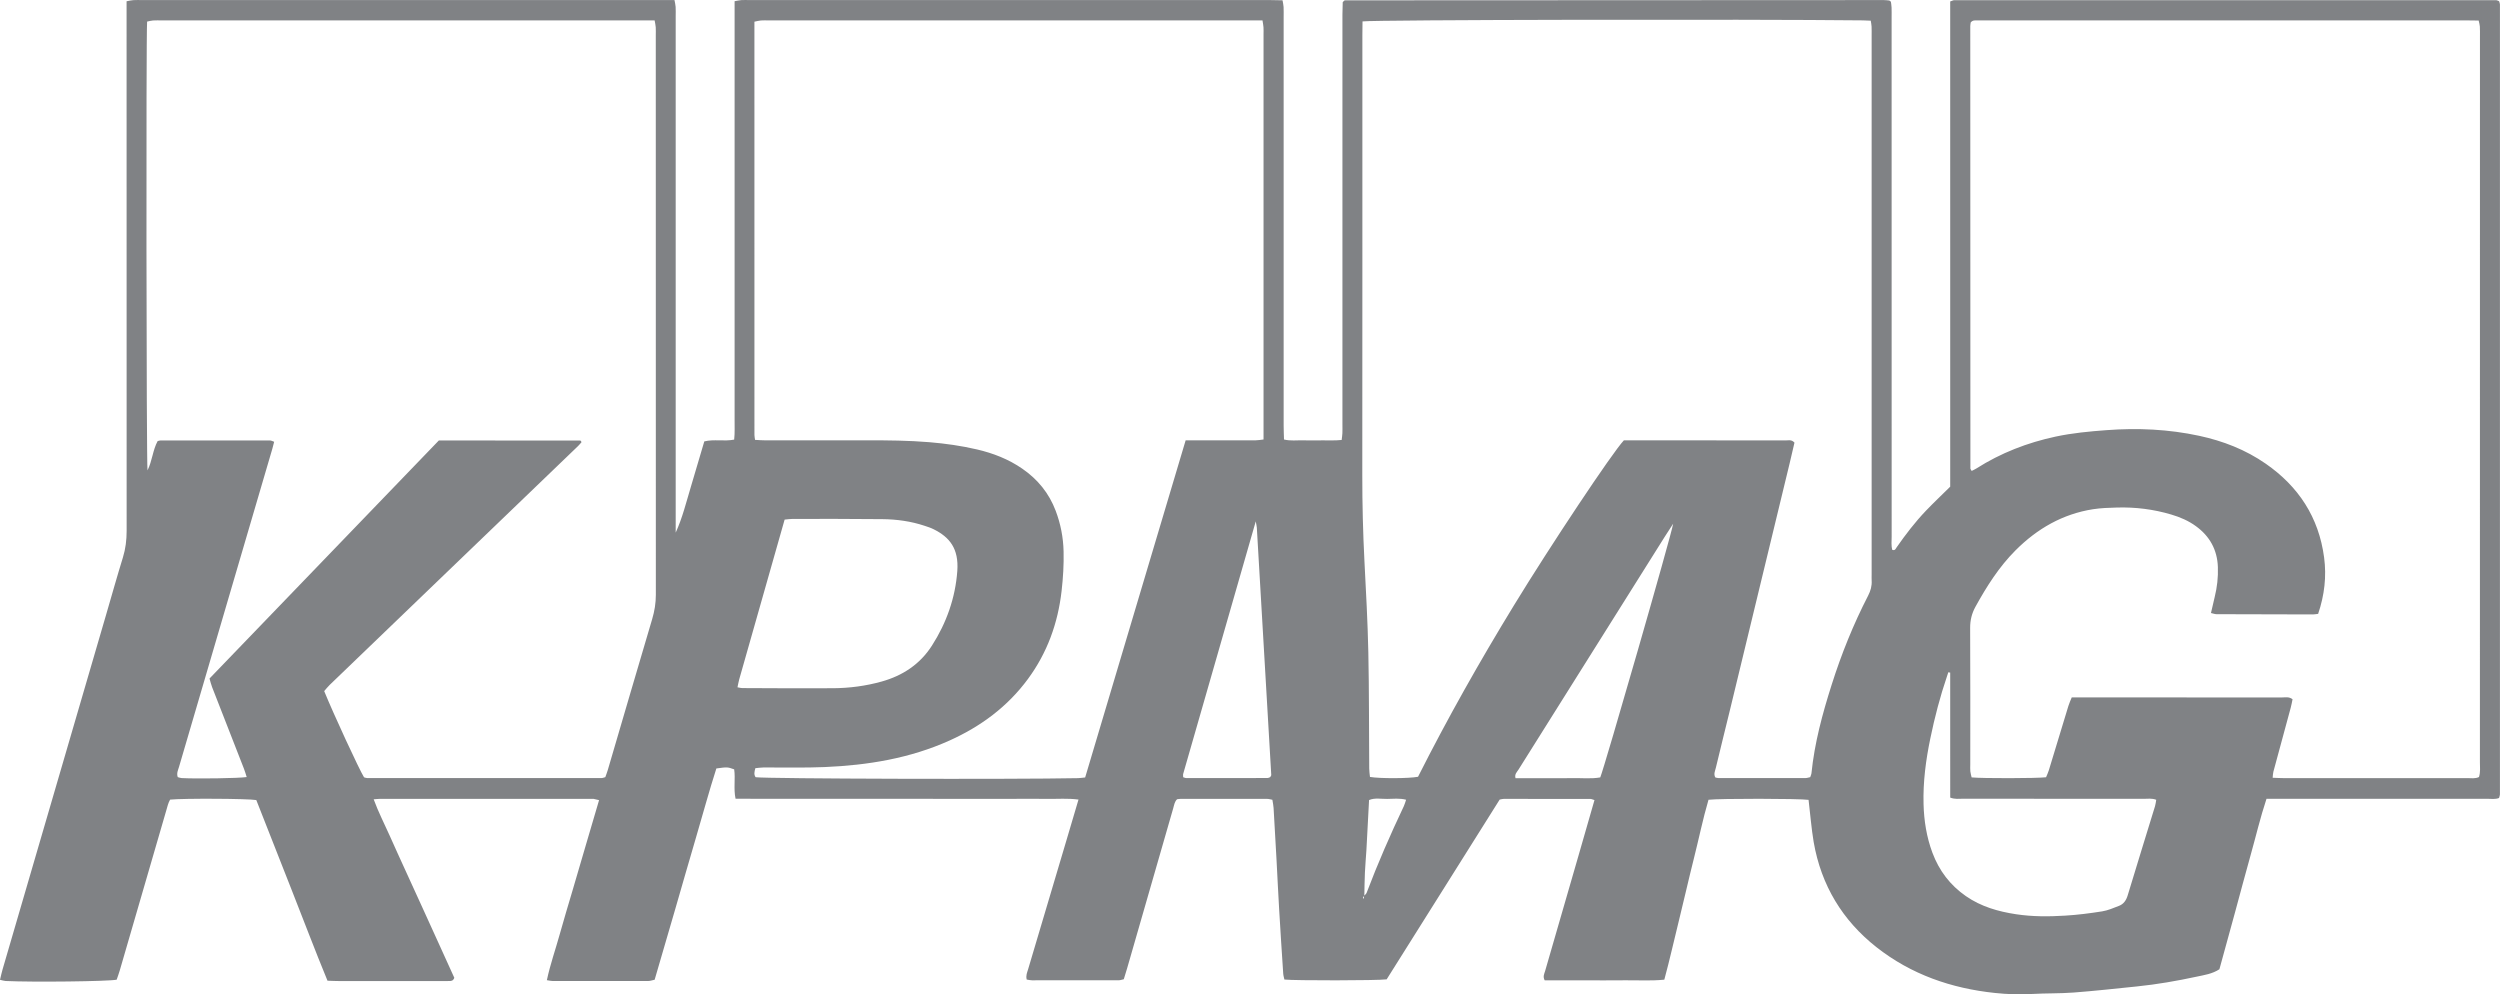 <?xml version="1.0" encoding="utf-8"?>
<!-- Generator: Adobe Illustrator 16.0.0, SVG Export Plug-In . SVG Version: 6.00 Build 0)  -->
<!DOCTYPE svg PUBLIC "-//W3C//DTD SVG 1.1//EN" "http://www.w3.org/Graphics/SVG/1.1/DTD/svg11.dtd">
<svg version="1.1" id="Layer_1" xmlns="http://www.w3.org/2000/svg" xmlns:xlink="http://www.w3.org/1999/xlink" x="0px" y="0px"
	 width="120.066px" height="47.752px" viewBox="0 0 120.066 47.752" enable-background="new 0 0 120.066 47.752"
	 xml:space="preserve">
<g>
	<defs>
		<rect id="SVGID_1_" y="0" width="120.066" height="47.752"/>
	</defs>
	<clipPath id="SVGID_2_">
		<use xlink:href="#SVGID_1_"  overflow="visible"/>
	</clipPath>
	<path clip-path="url(#SVGID_2_)" fill="#808285" d="M80.356,25.151c-0.177,0.273-0.295,0.453-0.409,0.634
		c-1.209,1.923-2.417,3.847-3.625,5.771c-1.132,1.803-2.266,3.604-3.396,5.408c-0.071,0.113-0.195,0.213-0.142,0.409h1.357
		c0.456,0,0.913,0.007,1.368-0.002c0.452-0.01,0.907,0.043,1.346-0.035C77.059,36.844,80.278,25.67,80.356,25.151 M61.003,37.324
		c0.021-0.043,0.053-0.075,0.051-0.105c-0.229-3.958-0.46-7.917-0.693-11.876c-0.004-0.062-0.021-0.125-0.051-0.305
		c-1.184,4.117-2.335,8.121-3.485,12.126c-0.014,0.048-0.002,0.104-0.002,0.163c0.051,0.015,0.101,0.041,0.151,0.041
		c1.297,0.002,2.595,0.001,3.892-0.002C60.915,37.366,60.963,37.336,61.003,37.324 M93.661,32.304
		c-0.03-0.006-0.061-0.012-0.091-0.018c-0.021,0.064-0.043,0.131-0.064,0.196c-0.331,0.971-0.589,1.965-0.797,2.97
		c-0.217,1.043-0.357,2.097-0.328,3.168c0.021,0.8,0.146,1.581,0.424,2.329c0.323,0.868,0.855,1.564,1.608,2.087
		c0.731,0.507,1.552,0.741,2.409,0.871c0.785,0.119,1.576,0.117,2.364,0.067c0.594-0.035,1.188-0.112,1.775-0.205
		c0.272-0.044,0.537-0.16,0.799-0.261c0.228-0.086,0.352-0.263,0.426-0.509c0.431-1.429,0.875-2.854,1.312-4.281
		c0.029-0.097,0.039-0.199,0.058-0.308c-0.213-0.08-0.408-0.046-0.598-0.046c-2.896-0.003-5.792-0.001-8.688-0.004
		c-0.188,0-0.382,0.033-0.608-0.055c-0.001-0.997-0.001-1.985-0.001-2.975C93.661,34.324,93.661,33.315,93.661,32.304
		 M35.419,33.008c0.094,0.017,0.161,0.038,0.229,0.038c1.455,0.005,2.91,0.018,4.365,0.007c0.79-0.006,1.573-0.108,2.337-0.323
		c0.998-0.281,1.831-0.823,2.407-1.722c0.697-1.086,1.125-2.29,1.219-3.585c0.078-1.083-0.376-1.626-1.132-2.003
		c-0.141-0.071-0.293-0.12-0.442-0.169c-0.656-0.218-1.334-0.311-2.019-0.318c-1.437-0.017-2.875-0.011-4.312-0.012
		c-0.12,0-0.24,0.021-0.388,0.033c-0.729,2.563-1.456,5.12-2.182,7.677C35.468,32.749,35.449,32.871,35.419,33.008 M56.942,21.149
		h0.57c0.931,0,1.861,0.001,2.791-0.002c0.117,0,0.233-0.024,0.38-0.04V20.49V1.637c0-0.108,0.006-0.217-0.002-0.325
		c-0.007-0.102-0.028-0.202-0.048-0.332h-0.601H36.916c-0.123,0-0.246-0.007-0.368,0.003c-0.099,0.007-0.196,0.035-0.316,0.059
		c0,6.634,0,13.242,0.001,19.849c0,0.069,0.017,0.137,0.03,0.235c0.188,0.009,0.359,0.023,0.53,0.023
		c1.615,0,3.23-0.002,4.845-0.003c1,0,1.999,0.008,2.998,0.091c0.772,0.065,1.535,0.172,2.287,0.348
		c0.774,0.181,1.511,0.466,2.175,0.925c0.734,0.507,1.281,1.169,1.603,2.023c0.238,0.63,0.364,1.28,0.379,1.953
		c0.015,0.632-0.023,1.26-0.095,1.89c-0.177,1.56-0.692,2.975-1.614,4.229c-0.988,1.344-2.274,2.285-3.764,2.958
		c-1.909,0.86-3.927,1.188-5.989,1.276c-0.981,0.043-1.965,0.014-2.948,0.02c-0.135,0.001-0.27,0.023-0.393,0.034
		c-0.049,0.175-0.077,0.312,0.013,0.434c0.569,0.076,12.383,0.108,15.487,0.045c0.102-0.003,0.205-0.021,0.339-0.033
		C53.726,31.958,55.315,26.581,56.942,21.149 M65.437,1.028c-0.003,0.244-0.007,0.459-0.007,0.673
		c-0.001,7.043,0.003,14.087-0.004,21.13c-0.001,1.373,0.033,2.744,0.103,4.114c0.075,1.461,0.156,2.921,0.187,4.383
		c0.039,1.86,0.029,3.72,0.043,5.58c0.001,0.139,0.023,0.276,0.036,0.406c0.479,0.081,1.878,0.076,2.308-0.008
		c1.413-2.802,2.964-5.546,4.607-8.234c1.751-2.867,4.71-7.314,5.278-7.923h0.506c1.069,0,2.141,0,3.212,0
		c1.352,0,2.704-0.001,4.055,0.003c0.133,0,0.282-0.051,0.421,0.107c-0.072,0.309-0.146,0.641-0.227,0.972
		c-0.96,3.971-1.92,7.943-2.883,11.915c-0.221,0.909-0.449,1.816-0.666,2.728c-0.033,0.147-0.12,0.303-0.024,0.466
		c0.058,0.011,0.107,0.029,0.158,0.029c1.387,0.002,2.773,0.003,4.16,0c0.082,0,0.165-0.03,0.239-0.045
		c0.026-0.078,0.052-0.127,0.058-0.178c0.147-1.463,0.529-2.869,0.971-4.259c0.468-1.478,1.045-2.909,1.753-4.283
		c0.119-0.232,0.185-0.465,0.168-0.725c-0.006-0.09-0.001-0.181-0.001-0.271c0-8.633,0-17.266,0-25.899
		c0-0.144,0.003-0.289-0.003-0.433c-0.003-0.085-0.022-0.169-0.039-0.282c-0.148-0.006-0.267-0.013-0.386-0.015
		C83.978,0.918,66.067,0.949,65.437,1.028 M29.071,37.324c0.038-0.11,0.085-0.225,0.119-0.343c0.71-2.417,1.415-4.835,2.132-7.249
		c0.114-0.386,0.177-0.766,0.176-1.167c-0.004-8.959-0.003-17.918-0.003-26.876c0-0.127,0.006-0.253-0.002-0.379
		c-0.007-0.102-0.032-0.202-0.053-0.33h-0.652H7.772c-0.141,0-0.282-0.007-0.422,0.003C7.253,0.99,7.156,1.019,7.065,1.037
		C7.012,1.791,7.03,22.164,7.084,22.591c0.23-0.462,0.254-0.984,0.487-1.407c0.06-0.014,0.094-0.029,0.128-0.029
		c1.756-0.002,3.511-0.004,5.267-0.001c0.06,0,0.121,0.036,0.201,0.063c-0.033,0.13-0.057,0.234-0.087,0.335
		c-0.729,2.486-1.46,4.971-2.189,7.457c-0.765,2.607-1.528,5.214-2.293,7.821c-0.044,0.153-0.127,0.3-0.062,0.492
		c0.055,0.014,0.119,0.042,0.184,0.046c0.729,0.04,2.752,0.01,3.128-0.049c-0.045-0.138-0.081-0.272-0.132-0.401
		c-0.509-1.306-1.021-2.611-1.529-3.917c-0.05-0.129-0.081-0.267-0.125-0.414c3.685-3.826,7.354-7.634,11.013-11.432
		c2.281,0,4.527,0,6.773,0.001c0.017,0,0.035,0.008,0.048,0.019c0.011,0.008,0.013,0.025,0.031,0.064
		c-0.05,0.056-0.104,0.124-0.166,0.184c-2.218,2.134-4.437,4.268-6.656,6.4c-1.757,1.689-3.515,3.379-5.27,5.069
		c-0.099,0.096-0.184,0.206-0.265,0.299c0.44,1.083,1.672,3.747,1.913,4.14c0.044,0.011,0.094,0.035,0.144,0.035
		c3.757,0.002,7.514,0.002,11.271,0C28.949,37.367,28.998,37.342,29.071,37.324 M111.332,29.481
		c-0.111,0.013-0.18,0.028-0.247,0.028c-1.545-0.002-3.09-0.006-4.636-0.012c-0.081-0.001-0.162-0.034-0.264-0.056
		c0.063-0.271,0.117-0.516,0.177-0.76c0.118-0.475,0.173-0.956,0.155-1.447c-0.03-0.838-0.396-1.483-1.051-1.961
		c-0.36-0.264-0.765-0.437-1.189-0.562c-0.851-0.253-1.719-0.361-2.601-0.336c-0.385,0.011-0.774,0.022-1.154,0.081
		c-1.454,0.228-2.678,0.928-3.725,1.977c-0.788,0.79-1.381,1.725-1.92,2.702c-0.179,0.324-0.26,0.652-0.258,1.028
		c0.012,2.186,0.006,4.371,0.006,6.557c0,0.109-0.008,0.219,0.003,0.325c0.011,0.102,0.043,0.2,0.062,0.291
		c0.513,0.052,3.138,0.047,3.575-0.007c0.041-0.102,0.096-0.213,0.132-0.331c0.315-1.032,0.626-2.066,0.942-3.098
		c0.041-0.133,0.101-0.26,0.159-0.405h0.545h4.003c1.844,0,3.687-0.001,5.531,0.002c0.169,0.001,0.349-0.051,0.526,0.085
		c-0.027,0.134-0.052,0.274-0.089,0.411c-0.277,1.024-0.557,2.049-0.833,3.075c-0.021,0.08-0.021,0.167-0.034,0.285
		c0.204,0.007,0.377,0.018,0.549,0.018c1.036,0.002,2.072,0.001,3.108,0.001c1.896,0,3.792,0.001,5.688-0.002
		c0.188,0,0.383,0.036,0.565-0.052c0.077-0.247,0.044-0.483,0.044-0.714c0.002-11.615,0.002-23.23,0.002-34.844
		c0-0.163,0.004-0.326-0.005-0.488c-0.004-0.086-0.033-0.172-0.057-0.285c-0.223-0.003-0.432-0.008-0.641-0.008
		c-7.689,0-15.38,0-23.069,0c-0.123,0-0.246-0.004-0.369,0.001c-0.102,0.004-0.212-0.023-0.315,0.097
		c-0.005,0.042-0.022,0.112-0.022,0.181c0.001,7.081,0.003,14.161,0.006,21.242c0,0.03,0.03,0.059,0.061,0.118
		c0.074-0.039,0.152-0.072,0.224-0.117c1.177-0.749,2.452-1.241,3.802-1.531c0.808-0.173,1.628-0.25,2.452-0.311
		c1.498-0.112,2.98-0.045,4.451,0.272c1.142,0.247,2.222,0.664,3.195,1.34c1.564,1.086,2.547,2.563,2.803,4.507
		C111.739,27.685,111.637,28.578,111.332,29.481 M65.513,43.026c0.041-0.05,0.101-0.093,0.122-0.15
		c0.535-1.413,1.139-2.794,1.785-4.156c0.045-0.094,0.07-0.197,0.11-0.312c-0.317-0.079-0.616-0.044-0.91-0.039
		c-0.29,0.005-0.59-0.063-0.869,0.055c-0.043,0.818-0.083,1.61-0.127,2.401c-0.021,0.36-0.057,0.72-0.072,1.08
		c-0.017,0.377-0.02,0.755-0.028,1.132c-0.056,0.029-0.099,0.062-0.031,0.137C65.5,43.118,65.506,43.072,65.513,43.026
		 M86.859,38.414c-0.428-0.064-4.297-0.07-4.806-0.004c-0.274,0.935-0.47,1.904-0.712,2.861c-0.243,0.96-0.457,1.927-0.696,2.888
		c-0.239,0.958-0.45,1.923-0.714,2.891c-0.658,0.066-1.287,0.022-1.915,0.03c-0.649,0.008-1.3,0.002-1.949,0.002h-1.881
		c-0.098-0.177-0.021-0.31,0.018-0.44c0.526-1.833,1.059-3.663,1.59-5.495c0.259-0.899,0.517-1.798,0.783-2.722
		c-0.079-0.022-0.141-0.056-0.202-0.056c-1.388-0.003-2.774-0.003-4.161-0.001c-0.051,0-0.104,0.017-0.19,0.033
		c-1.807,2.874-3.626,5.767-5.428,8.634c-0.458,0.059-4.401,0.063-4.911,0.009c-0.019-0.091-0.051-0.19-0.057-0.292
		c-0.068-1.027-0.135-2.054-0.195-3.081c-0.047-0.793-0.083-1.587-0.126-2.38c-0.045-0.83-0.091-1.659-0.141-2.488
		c-0.007-0.125-0.036-0.248-0.058-0.393c-0.089-0.017-0.172-0.043-0.254-0.043c-1.387-0.002-2.774-0.002-4.161,0
		c-0.052,0-0.104,0.011-0.162,0.018c-0.12,0.116-0.141,0.278-0.185,0.432c-0.737,2.559-1.474,5.117-2.211,7.677
		c-0.05,0.172-0.104,0.342-0.163,0.535c-0.085,0.018-0.168,0.05-0.25,0.05c-1.387,0.003-2.774,0.003-4.161,0.001
		c-0.084,0-0.167-0.023-0.251-0.036c-0.051-0.193,0.021-0.339,0.066-0.49c0.621-2.087,1.241-4.174,1.861-6.261
		c0.184-0.62,0.367-1.241,0.56-1.893c-0.516-0.068-1.006-0.026-1.493-0.033c-0.509-0.008-1.019-0.002-1.528-0.002h-1.475h-1.475
		H44.3h-1.475h-1.528h-1.475h-1.474c-0.51,0-1.019,0.001-1.528,0c-0.489-0.001-0.978-0.004-1.494-0.006
		c-0.104-0.486,0.001-0.957-0.066-1.41c-0.321-0.114-0.33-0.115-0.856-0.042c-0.352,1.094-0.654,2.222-0.985,3.34
		c-0.337,1.139-0.661,2.282-0.992,3.422c-0.326,1.123-0.655,2.245-0.987,3.384c-0.108,0.021-0.207,0.06-0.307,0.061
		c-1.528,0.003-3.055,0.003-4.583,0.001c-0.084,0-0.168-0.023-0.286-0.04c0.161-0.764,0.415-1.472,0.614-2.193
		c0.196-0.712,0.414-1.416,0.621-2.124c0.213-0.726,0.425-1.451,0.638-2.176c0.207-0.707,0.416-1.414,0.634-2.154
		c-0.103-0.024-0.181-0.043-0.258-0.06c-0.017-0.004-0.035-0.001-0.053-0.001c-3.406,0-6.813-0.001-10.219,0
		c-0.085,0-0.171,0.012-0.295,0.021c0.227,0.62,0.514,1.172,0.766,1.739c0.255,0.575,0.517,1.146,0.778,1.718
		c0.26,0.572,0.523,1.144,0.783,1.714c0.261,0.572,0.521,1.145,0.781,1.717c0.259,0.57,0.518,1.142,0.765,1.685
		c-0.054,0.143-0.141,0.153-0.229,0.154c-0.176,0.003-0.352,0.003-0.527,0.003c-1.58,0-3.161,0-4.741-0.001
		c-0.191,0-0.382-0.01-0.594-0.017c-0.603-1.461-1.153-2.923-1.727-4.375c-0.569-1.436-1.131-2.874-1.692-4.301
		c-0.393-0.071-3.504-0.087-4.14-0.021c-0.092,0.157-0.134,0.35-0.189,0.537c-0.742,2.558-1.485,5.114-2.23,7.672
		c-0.044,0.152-0.101,0.303-0.147,0.439c-0.414,0.084-4.014,0.125-5.333,0.063C0.188,47.108,0.108,47.08,0,47.057
		c0.045-0.185,0.077-0.341,0.121-0.491c1.658-5.684,3.318-11.366,4.977-17.05c0.268-0.915,0.524-1.834,0.805-2.744
		c0.13-0.421,0.179-0.84,0.179-1.277C6.078,17.24,6.079,8.983,6.079,0.729V0.061c0.127-0.023,0.226-0.049,0.325-0.055
		c0.14-0.009,0.281-0.003,0.421-0.003H31.74h0.653c0.022,0.127,0.049,0.227,0.055,0.329c0.009,0.144,0.003,0.289,0.003,0.433
		c0,8.057,0,16.114,0,24.169v0.646c0.325-0.711,0.506-1.461,0.728-2.198c0.219-0.723,0.429-1.448,0.646-2.183
		c0.47-0.116,0.948,0.009,1.435-0.086c0.037-0.341,0.016-0.664,0.02-0.985c0.003-0.343,0-0.686,0-1.029v-0.976v-1.029v-0.976v-1.03
		v-0.975v-1.03v-0.975v-1.03v-0.975v-1.03V8.099v-1.03V6.093V5.063V4.087V3.059V2.083c0-0.343,0-0.686,0-1.03V0.058
		c0.127-0.021,0.225-0.046,0.324-0.053c0.122-0.008,0.246-0.002,0.369-0.002c8.322,0,16.645,0,24.968,0
		c0.208,0,0.416,0.008,0.655,0.012c0.019,0.12,0.045,0.22,0.05,0.321c0.008,0.162,0.003,0.325,0.003,0.488
		c0,6.539,0,13.079,0,19.618c0,0.214,0.011,0.427,0.017,0.666c0.315,0.076,0.612,0.033,0.904,0.04
		c0.316,0.008,0.633,0.004,0.948,0.001c0.295-0.002,0.592,0.015,0.917-0.019c0.013-0.117,0.031-0.219,0.035-0.322
		c0.006-0.144,0.002-0.289,0.002-0.433c0-6.558,0-13.115,0-19.673c0.001-0.212,0.01-0.425,0.014-0.597
		c0.05-0.052,0.06-0.068,0.073-0.077c0.015-0.008,0.034-0.012,0.051-0.012c8.621-0.004,17.242-0.009,25.863-0.012
		c0.087,0,0.174,0.012,0.261,0.021c0.016,0.002,0.028,0.02,0.079,0.059c0.008,0.07,0.028,0.172,0.032,0.275
		c0.006,0.163,0.002,0.325,0.002,0.488c0,8.31,0,16.619,0.002,24.929c0,0.212-0.028,0.428,0.03,0.633
		c0.137,0.047,0.167-0.062,0.211-0.125c0.431-0.617,0.887-1.213,1.405-1.755c0.368-0.385,0.757-0.751,1.166-1.156v-3.867v-3.902
		v-3.901V7.854V3.953c0-1.296,0-2.592,0-3.883c0.097-0.031,0.145-0.061,0.192-0.061c8.674-0.002,17.349-0.002,26.021,0
		c0.048,0,0.096,0.031,0.148,0.049c0.017,0.056,0.041,0.106,0.041,0.157c0.002,12.645,0.002,25.29,0,37.936
		c0,0.05-0.023,0.101-0.043,0.174c-0.183,0.072-0.377,0.038-0.563,0.038c-3.336,0.003-6.672,0.002-10.009,0.002h-0.597
		c-0.301,0.909-0.512,1.817-0.765,2.714c-0.259,0.918-0.5,1.841-0.752,2.761c-0.246,0.903-0.495,1.804-0.744,2.71
		c-0.343,0.224-0.732,0.279-1.104,0.358c-0.943,0.203-1.895,0.369-2.855,0.467c-1.012,0.103-2.024,0.216-3.039,0.293
		c-0.664,0.05-1.334,0.031-2,0.069c-0.598,0.035-1.194,0.014-1.787-0.049c-2.082-0.22-4.013-0.882-5.688-2.2
		c-1.625-1.28-2.651-2.964-3.013-5.047C86.994,39.784,86.943,39.117,86.859,38.414"/>
</g>
</svg>
